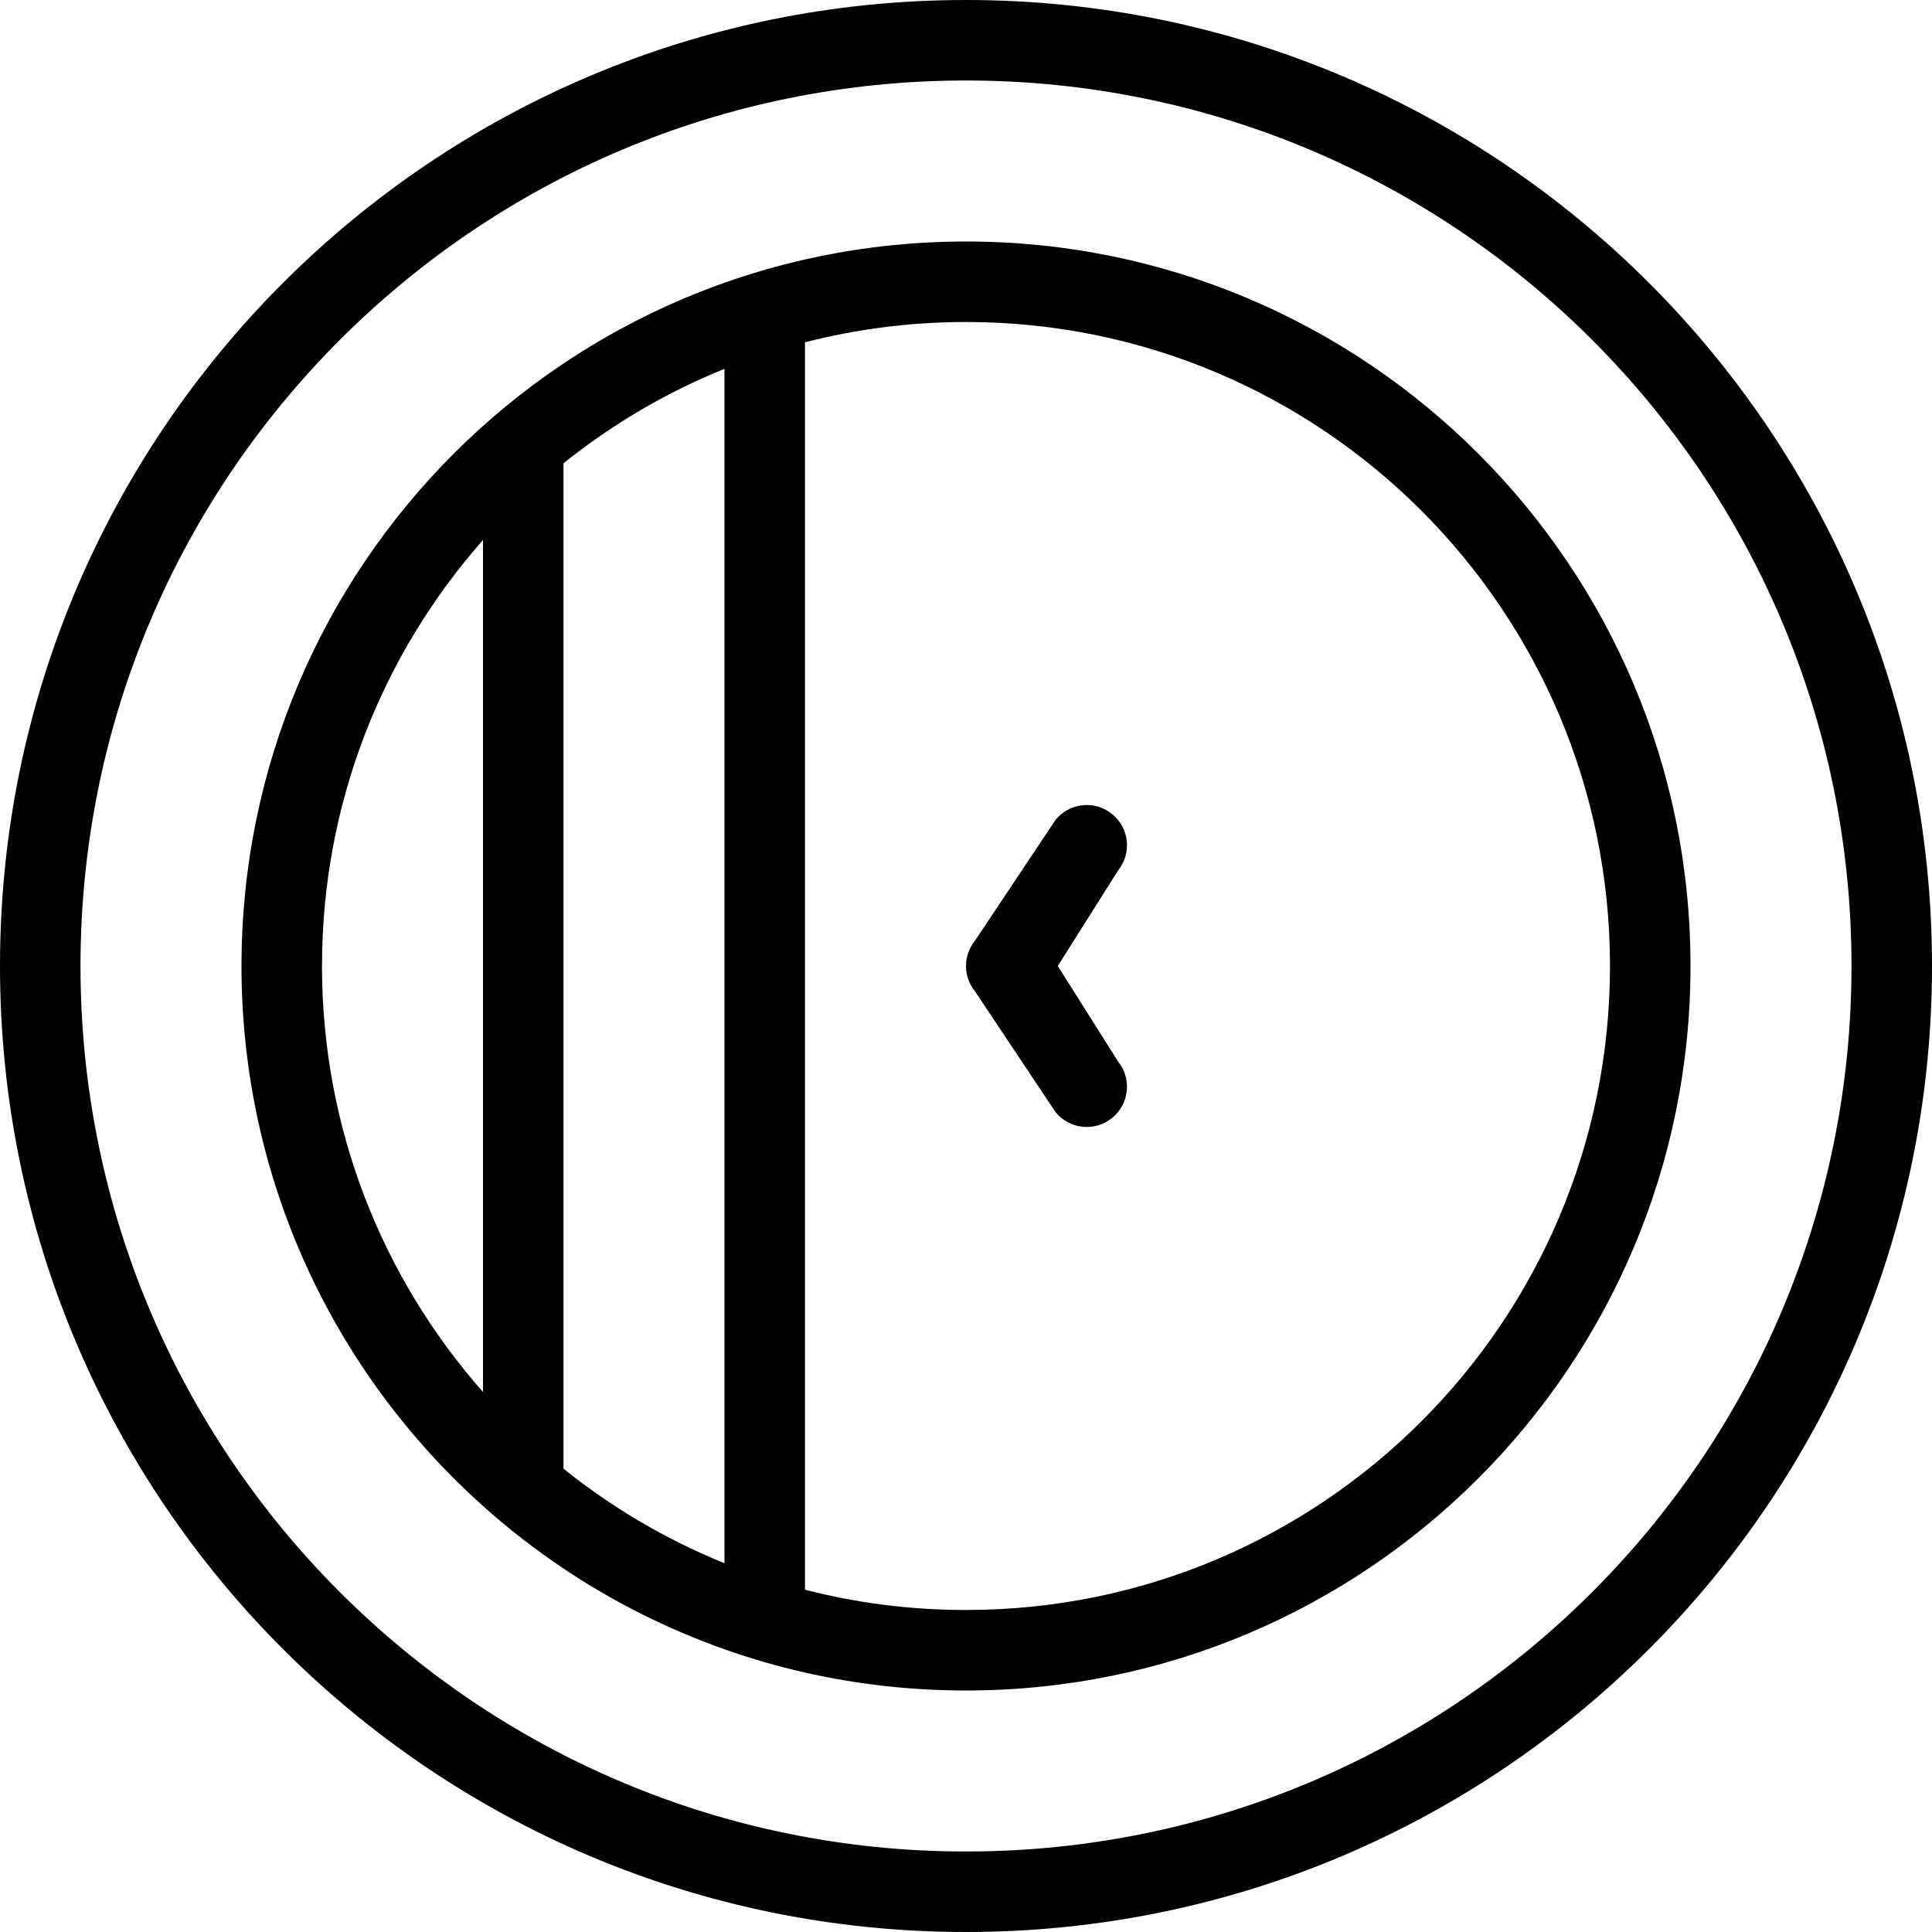 <svg width="24" height="24" viewBox="0 0 24 24" fill="none" xmlns="http://www.w3.org/2000/svg">
<path d="M13.89 13.188C14.063 13.403 14.028 13.718 13.812 13.89C13.597 14.063 13.282 14.028 13.11 13.812L12.11 12.312C11.963 12.13 11.963 11.87 12.11 11.688L13.11 10.188C13.282 9.972 13.597 9.937 13.812 10.11C14.028 10.282 14.063 10.597 13.89 10.812L13.14 12L13.89 13.188Z" fill="black"/>
<path fill-rule="evenodd" clip-rule="evenodd" d="M12 21C11.313 21 10.643 20.923 10 20.777C9.659 20.7 9.325 20.603 9 20.488C8.288 20.236 7.617 19.898 7 19.485C6.648 19.249 6.314 18.99 6 18.708C4.159 17.06 3 14.665 3 12C3 7.029 7.029 3 12 3C16.971 3 21 7.029 21 12C21 16.971 16.971 21 12 21ZM12 20C11.309 20 10.639 19.913 10 19.748V4.252C10.639 4.088 11.309 4 12 4C16.418 4 20 7.582 20 12C20 16.418 16.418 20 12 20ZM7 5.755C7.602 5.272 8.274 4.875 9 4.582V19.419C8.274 19.125 7.602 18.728 7 18.245V5.755ZM4 12C4 9.971 4.755 8.119 6 6.708V17.292C4.755 15.881 4 14.029 4 12Z" fill="black"/>
<path fill-rule="evenodd" clip-rule="evenodd" d="M12 0C5.373 0 0 5.373 0 12C0 18.627 5.373 24 12 24C18.627 24 24 18.627 24 12C24 5.373 18.627 0 12 0ZM1 12C1 5.925 5.925 1 12 1C18.075 1 23 5.925 23 12C23 18.075 18.075 23 12 23C5.925 23 1 18.075 1 12Z" fill="black"/>
</svg>
